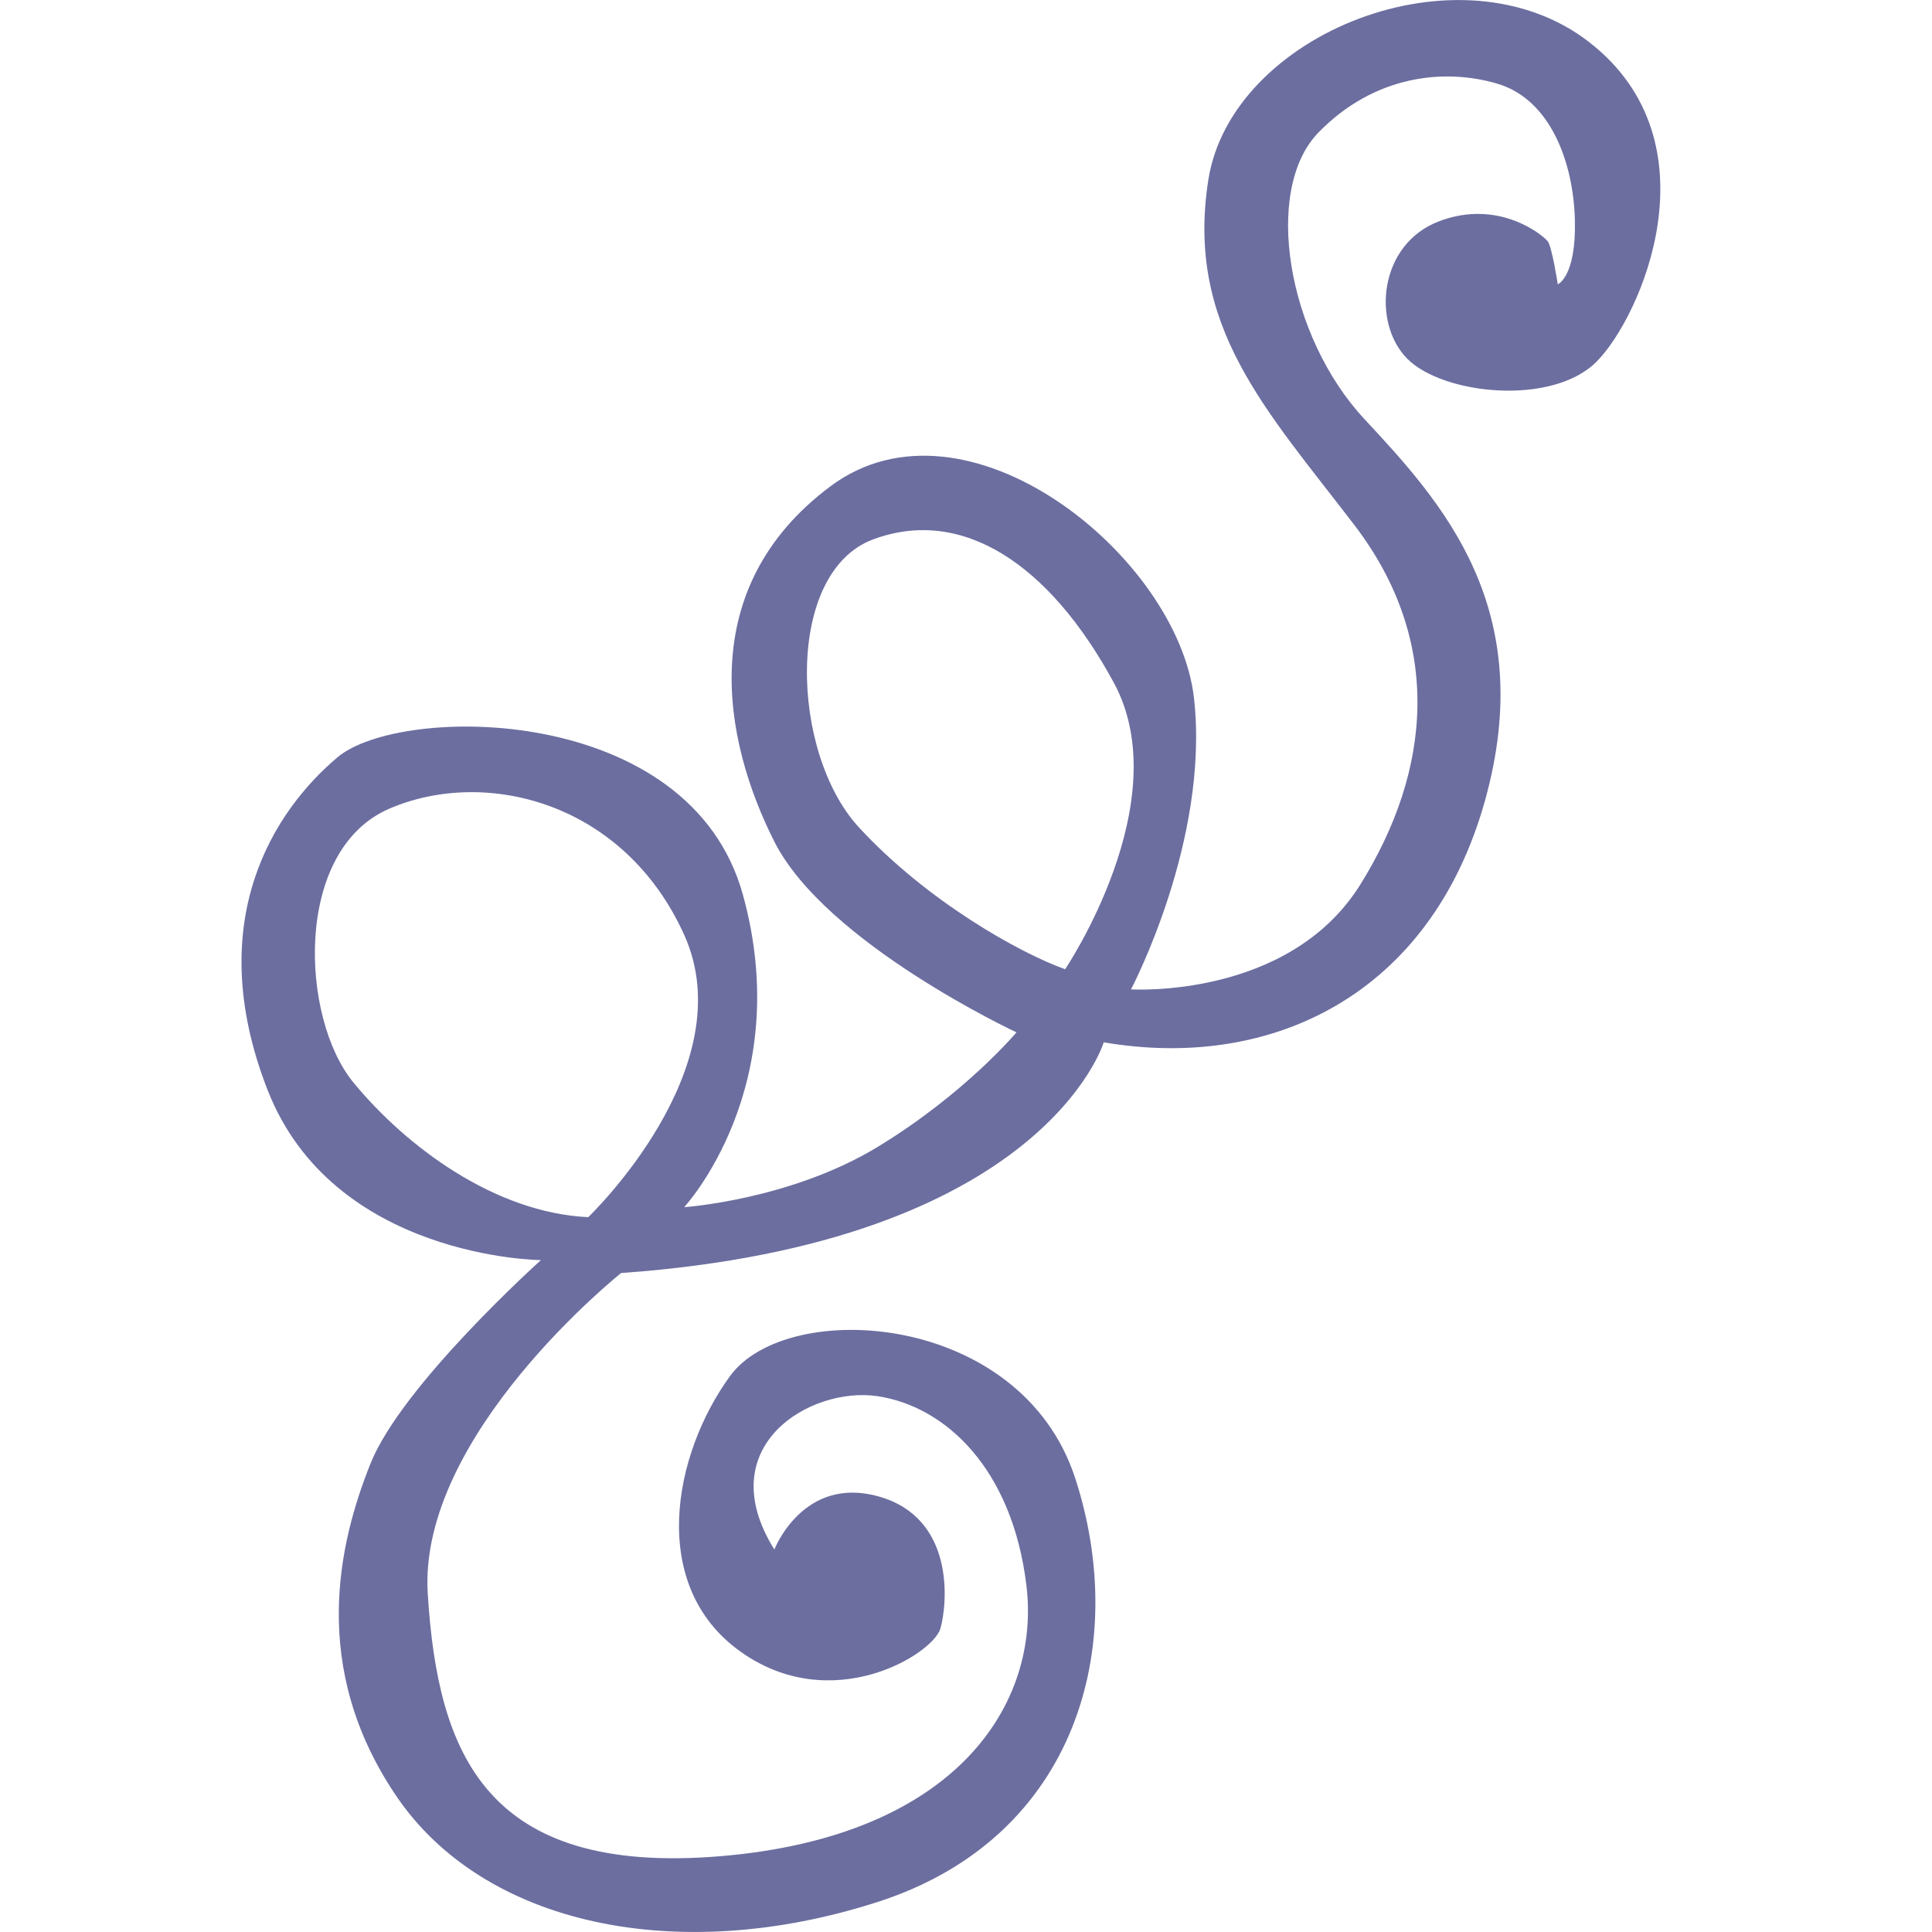 <svg xmlns="http://www.w3.org/2000/svg" fill="#6C6EA0" viewBox="0 0 64 64"><path d="M51.604 9.42s-.19-1.235-.332-1.425c-.142-.19-1.613-1.424-3.605-.664-1.993.76-2.23 3.37-1.044 4.558 1.186 1.187 4.79 1.566 6.262.095 1.47-1.47 4.033-7.262-.237-10.585-4.27-3.323-11.86-.285-12.62 4.557-.76 4.842 1.898 7.594 4.84 11.44 2.94 3.844 2.56 8.116.19 11.913-2.373 3.797-7.592 3.465-7.592 3.465s2.61-4.936 2.088-9.636c-.522-4.7-7.543-10.395-12.05-7.025-4.507 3.37-3.558 8.4-1.85 11.772 1.708 3.37 8.018 6.313 8.018 6.313s-1.708 2.04-4.602 3.797c-2.894 1.756-6.405 1.994-6.405 1.994S26.365 36 24.61 29.64c-1.755-6.36-11.34-6.313-13.426-4.557-2.087 1.756-4.507 5.41-2.325 11.012 2.18 5.6 9.06 5.648 9.06 5.648s-4.602 4.13-5.646 6.74c-1.044 2.61-2.04 6.74.854 11.012s9.3 5.648 15.94 3.512c6.642-2.136 8.35-8.544 6.547-14.05s-9.536-5.98-11.433-3.37c-1.898 2.61-2.704 6.93.332 9.113s6.405.095 6.642-.76c.237-.853.474-3.654-2.04-4.366s-3.463 1.756-3.463 1.756c-2.135-3.418 1.186-5.41 3.416-5.08 2.23.333 4.46 2.374 4.933 6.266.474 3.892-2.277 8.306-10.105 8.97-7.828.665-9.393-3.417-9.726-8.685s6.405-10.63 6.405-10.63c13.995-.998 15.988-7.643 15.988-7.643 5.55.95 10.817-1.566 12.62-7.974 1.802-6.408-1.424-9.92-3.986-12.673-2.563-2.753-3.37-7.595-1.52-9.493 1.85-1.9 4.176-2.136 5.93-1.614 1.756.522 2.515 2.61 2.563 4.51.047 1.898-.57 2.136-.57 2.136zm-32.118 30.9c-3.084-.143-6.025-2.327-7.78-4.463-1.756-2.136-1.994-7.69 1.185-9.066 3.18-1.375 7.78-.236 9.774 4.178s-3.178 9.35-3.178 9.35zm15.798-8.213c-1.47-.522-4.554-2.23-6.832-4.7s-2.467-8.448.474-9.54c2.942-1.092 5.835.807 7.97 4.747 2.136 3.94-1.612 9.493-1.612 9.493z"/></svg>
